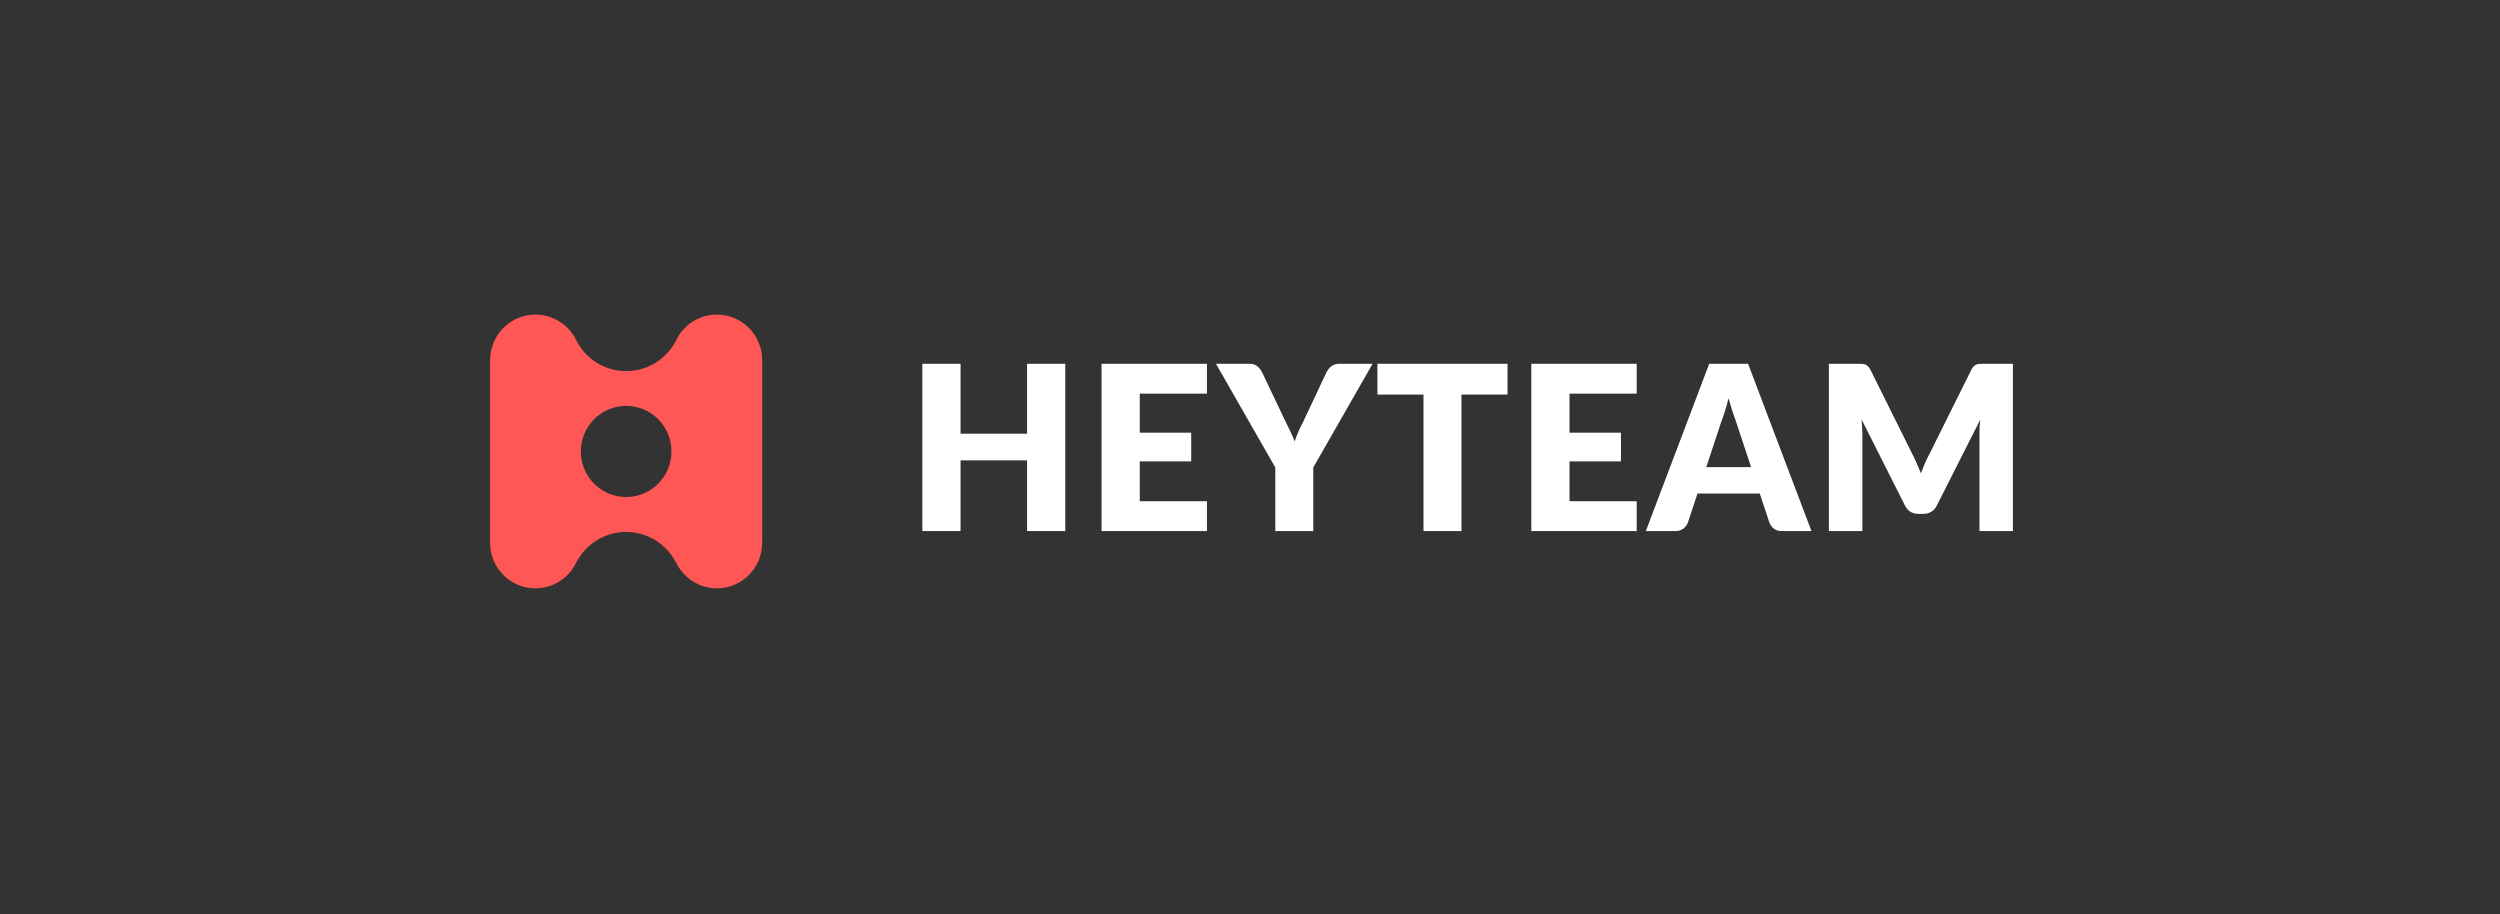 <svg width="134" height="49" viewBox="0 0 134 49" fill="none" xmlns="http://www.w3.org/2000/svg">
<rect x="0" y="0" width="134" height="49" fill="#333333" stroke="none"/>
<g clip-path="url(#clip0_1_316)">
<path fill-rule="evenodd" clip-rule="evenodd" d="M36.271 18.174C36.681 17.391 37.489 16.862 38.425 16.862C39.766 16.862 40.854 17.956 40.854 19.305V29.091C40.854 30.44 39.766 31.535 38.425 31.535C37.496 31.535 36.689 31.005 36.278 30.23L36.235 30.15C35.73 29.178 34.721 28.512 33.561 28.512C32.394 28.512 31.385 29.178 30.888 30.15L30.845 30.23C30.441 31.005 29.627 31.535 28.697 31.535C27.357 31.535 26.269 30.44 26.269 29.091V19.305C26.269 17.956 27.357 16.862 28.697 16.862C29.634 16.862 30.448 17.391 30.859 18.174L30.895 18.254C31.392 19.225 32.401 19.892 33.561 19.892C34.729 19.892 35.737 19.225 36.235 18.254C36.235 18.254 36.256 18.203 36.271 18.174ZM31.133 24.198C31.133 25.547 32.221 26.641 33.561 26.641C34.902 26.641 35.99 25.547 35.99 24.198C35.99 22.85 34.902 21.755 33.561 21.755C32.221 21.755 31.133 22.85 31.133 24.198Z" fill="#FF5656"/>
<path d="M57.099 19.499V28.465H55.051V24.675H51.486V28.465H49.438V19.499H51.486V23.247H55.051V19.499H57.099Z" fill="white"/>
<path d="M61.091 21.099V23.192H63.849V24.73H61.091V26.866H64.692V28.465H59.043V19.499H64.692V21.099H61.091Z" fill="white"/>
<path d="M70.391 25.056V28.465H68.356V25.056L65.176 19.499H66.971C67.147 19.499 67.286 19.542 67.386 19.628C67.491 19.71 67.577 19.817 67.645 19.948L68.886 22.558C68.99 22.763 69.085 22.956 69.169 23.136C69.253 23.312 69.328 23.487 69.392 23.659C69.452 23.483 69.52 23.306 69.597 23.13C69.677 22.949 69.769 22.759 69.874 22.558L71.102 19.948C71.13 19.895 71.164 19.842 71.204 19.788C71.245 19.735 71.291 19.688 71.343 19.647C71.399 19.602 71.461 19.567 71.53 19.542C71.602 19.513 71.68 19.499 71.764 19.499H73.571L70.391 25.056Z" fill="white"/>
<path d="M80.803 21.148H78.334V28.465H76.299V21.148H73.83V19.499H80.803V21.148Z" fill="white"/>
<path d="M84.125 21.099V23.192H86.883V24.73H84.125V26.866H87.727V28.465H82.078V19.499H87.727V21.099H84.125Z" fill="white"/>
<path d="M93.859 25.038L93.046 22.582C92.986 22.426 92.922 22.244 92.854 22.035C92.786 21.821 92.717 21.591 92.649 21.345C92.589 21.596 92.524 21.827 92.456 22.041C92.388 22.254 92.324 22.439 92.264 22.595L91.456 25.038H93.859ZM97.094 28.465H95.515C95.339 28.465 95.196 28.424 95.088 28.342C94.979 28.256 94.897 28.148 94.841 28.016L94.323 26.453H90.987L90.469 28.016C90.425 28.131 90.345 28.236 90.228 28.33C90.116 28.42 89.975 28.465 89.807 28.465H88.217L91.613 19.499H93.697L97.094 28.465Z" fill="white"/>
<path d="M107.892 19.499V28.465H106.098V23.308C106.098 23.189 106.1 23.06 106.103 22.921C106.112 22.781 106.124 22.64 106.14 22.496L103.809 27.105C103.737 27.249 103.638 27.358 103.514 27.432C103.394 27.505 103.255 27.542 103.099 27.542H102.822C102.665 27.542 102.525 27.505 102.4 27.432C102.28 27.358 102.183 27.249 102.111 27.105L99.781 22.484C99.792 22.631 99.803 22.777 99.811 22.921C99.819 23.06 99.823 23.189 99.823 23.308V28.465H98.028V19.499H99.582C99.67 19.499 99.746 19.501 99.811 19.505C99.879 19.509 99.939 19.522 99.991 19.542C100.043 19.563 100.09 19.595 100.13 19.641C100.174 19.682 100.216 19.741 100.256 19.819L102.515 24.367C102.595 24.523 102.671 24.685 102.743 24.853C102.82 25.021 102.892 25.194 102.96 25.37C103.028 25.189 103.099 25.013 103.171 24.841C103.247 24.669 103.327 24.504 103.412 24.348L105.664 19.819C105.704 19.741 105.744 19.682 105.784 19.641C105.829 19.595 105.877 19.563 105.929 19.542C105.981 19.522 106.039 19.509 106.103 19.505C106.172 19.501 106.25 19.499 106.338 19.499H107.892Z" fill="white"/>
</g>
<defs>
<clipPath id="clip0_1_316">
<rect width="81.623" height="14.768" fill="white" transform="translate(26.269 16.862)"/>
</clipPath>
</defs>
</svg>
